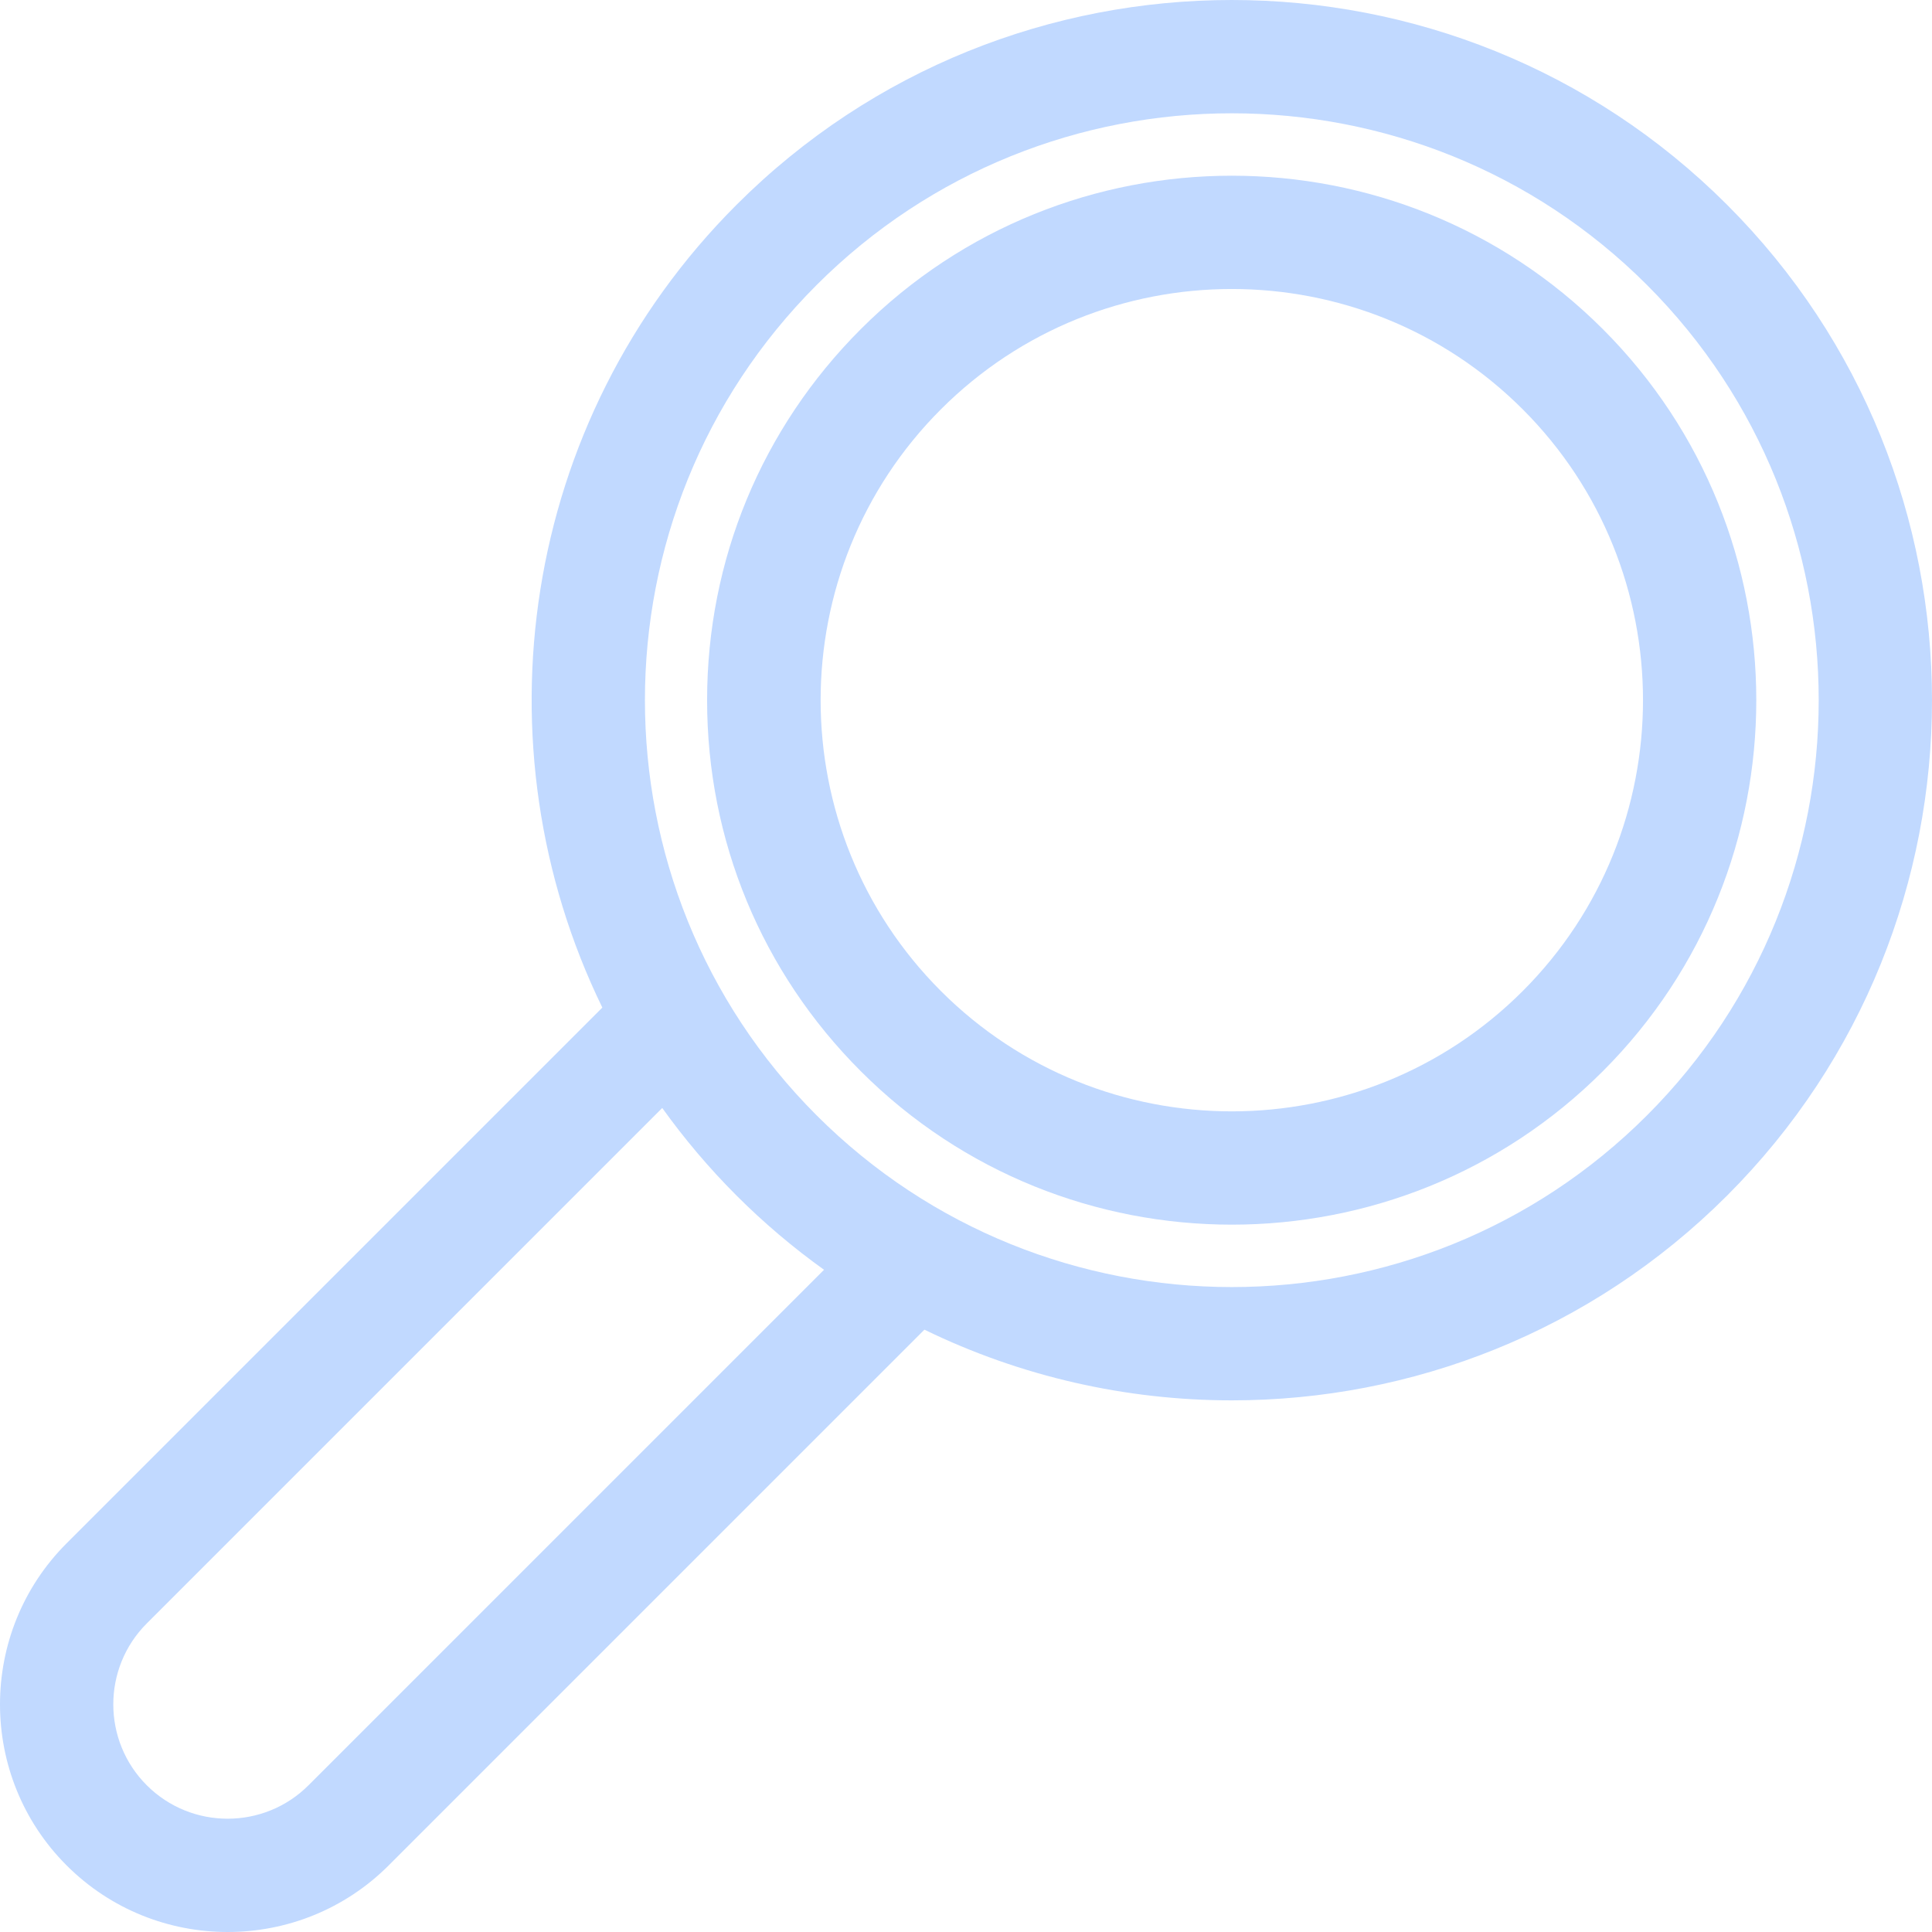 <!-- icon666.com - MILLIONS vector ICONS FREE --><svg version="1.1" id="Capa_1" xmlns="http://www.w3.org/2000/svg" xmlns:xlink="http://www.w3.org/1999/xlink" x="0px" y="0px" viewBox="0 0 512 512" style="enable-background:new 0 0 512 512;" xml:space="preserve"><g><g><path d="M457.713,54.286c-72.383-72.382-190.156-72.38-262.538,0c-57.448,57.448-69.292,143.484-35.55,212.731L17.65,408.993 c-23.533,23.533-23.533,61.824,0,85.357C29.416,506.117,44.872,512,60.329,512s30.912-5.882,42.679-17.649l141.976-141.976 c25.622,12.485,53.541,18.736,81.462,18.736c47.539,0,95.078-18.096,131.27-54.287 C530.094,244.441,530.094,126.668,457.713,54.286z M81.767,473.11c-11.822,11.821-31.056,11.821-42.877,0 c-11.821-11.822-11.821-31.056,0-42.877l136.608-136.608c5.827,8.13,12.379,15.899,19.678,23.198 c7.3,7.3,15.069,13.851,23.199,19.679L81.767,473.11z M436.473,295.584c-60.67,60.67-159.388,60.671-220.058,0 s-60.67-159.387,0-220.058c30.339-30.338,70.178-45.503,110.03-45.503c39.841,0,79.698,15.171,110.029,45.503 C497.143,136.197,497.143,234.913,436.473,295.584z" fill="#c1d9ff" style="fill: rgb(193, 217, 255);"></path></g></g><g><g><path d="M424.772,87.228c-54.219-54.219-142.438-54.216-196.656,0c-26.264,26.264-40.728,61.184-40.728,98.328 c0,37.143,14.464,72.063,40.728,98.327c27.112,27.112,62.713,40.663,98.328,40.663c35.605,0,71.222-13.558,98.327-40.663 C478.99,229.665,478.99,141.445,424.772,87.228z M403.532,262.643c-42.509,42.506-111.67,42.505-154.176,0 c-42.507-42.507-42.507-111.669,0-154.176c21.256-21.256,49.167-31.879,77.088-31.879c27.913,0,55.838,10.629,77.087,31.879 C446.038,150.973,446.038,220.137,403.532,262.643z" fill="#c1d9ff" style="fill: rgb(193, 217, 255);"></path></g></g></svg>
